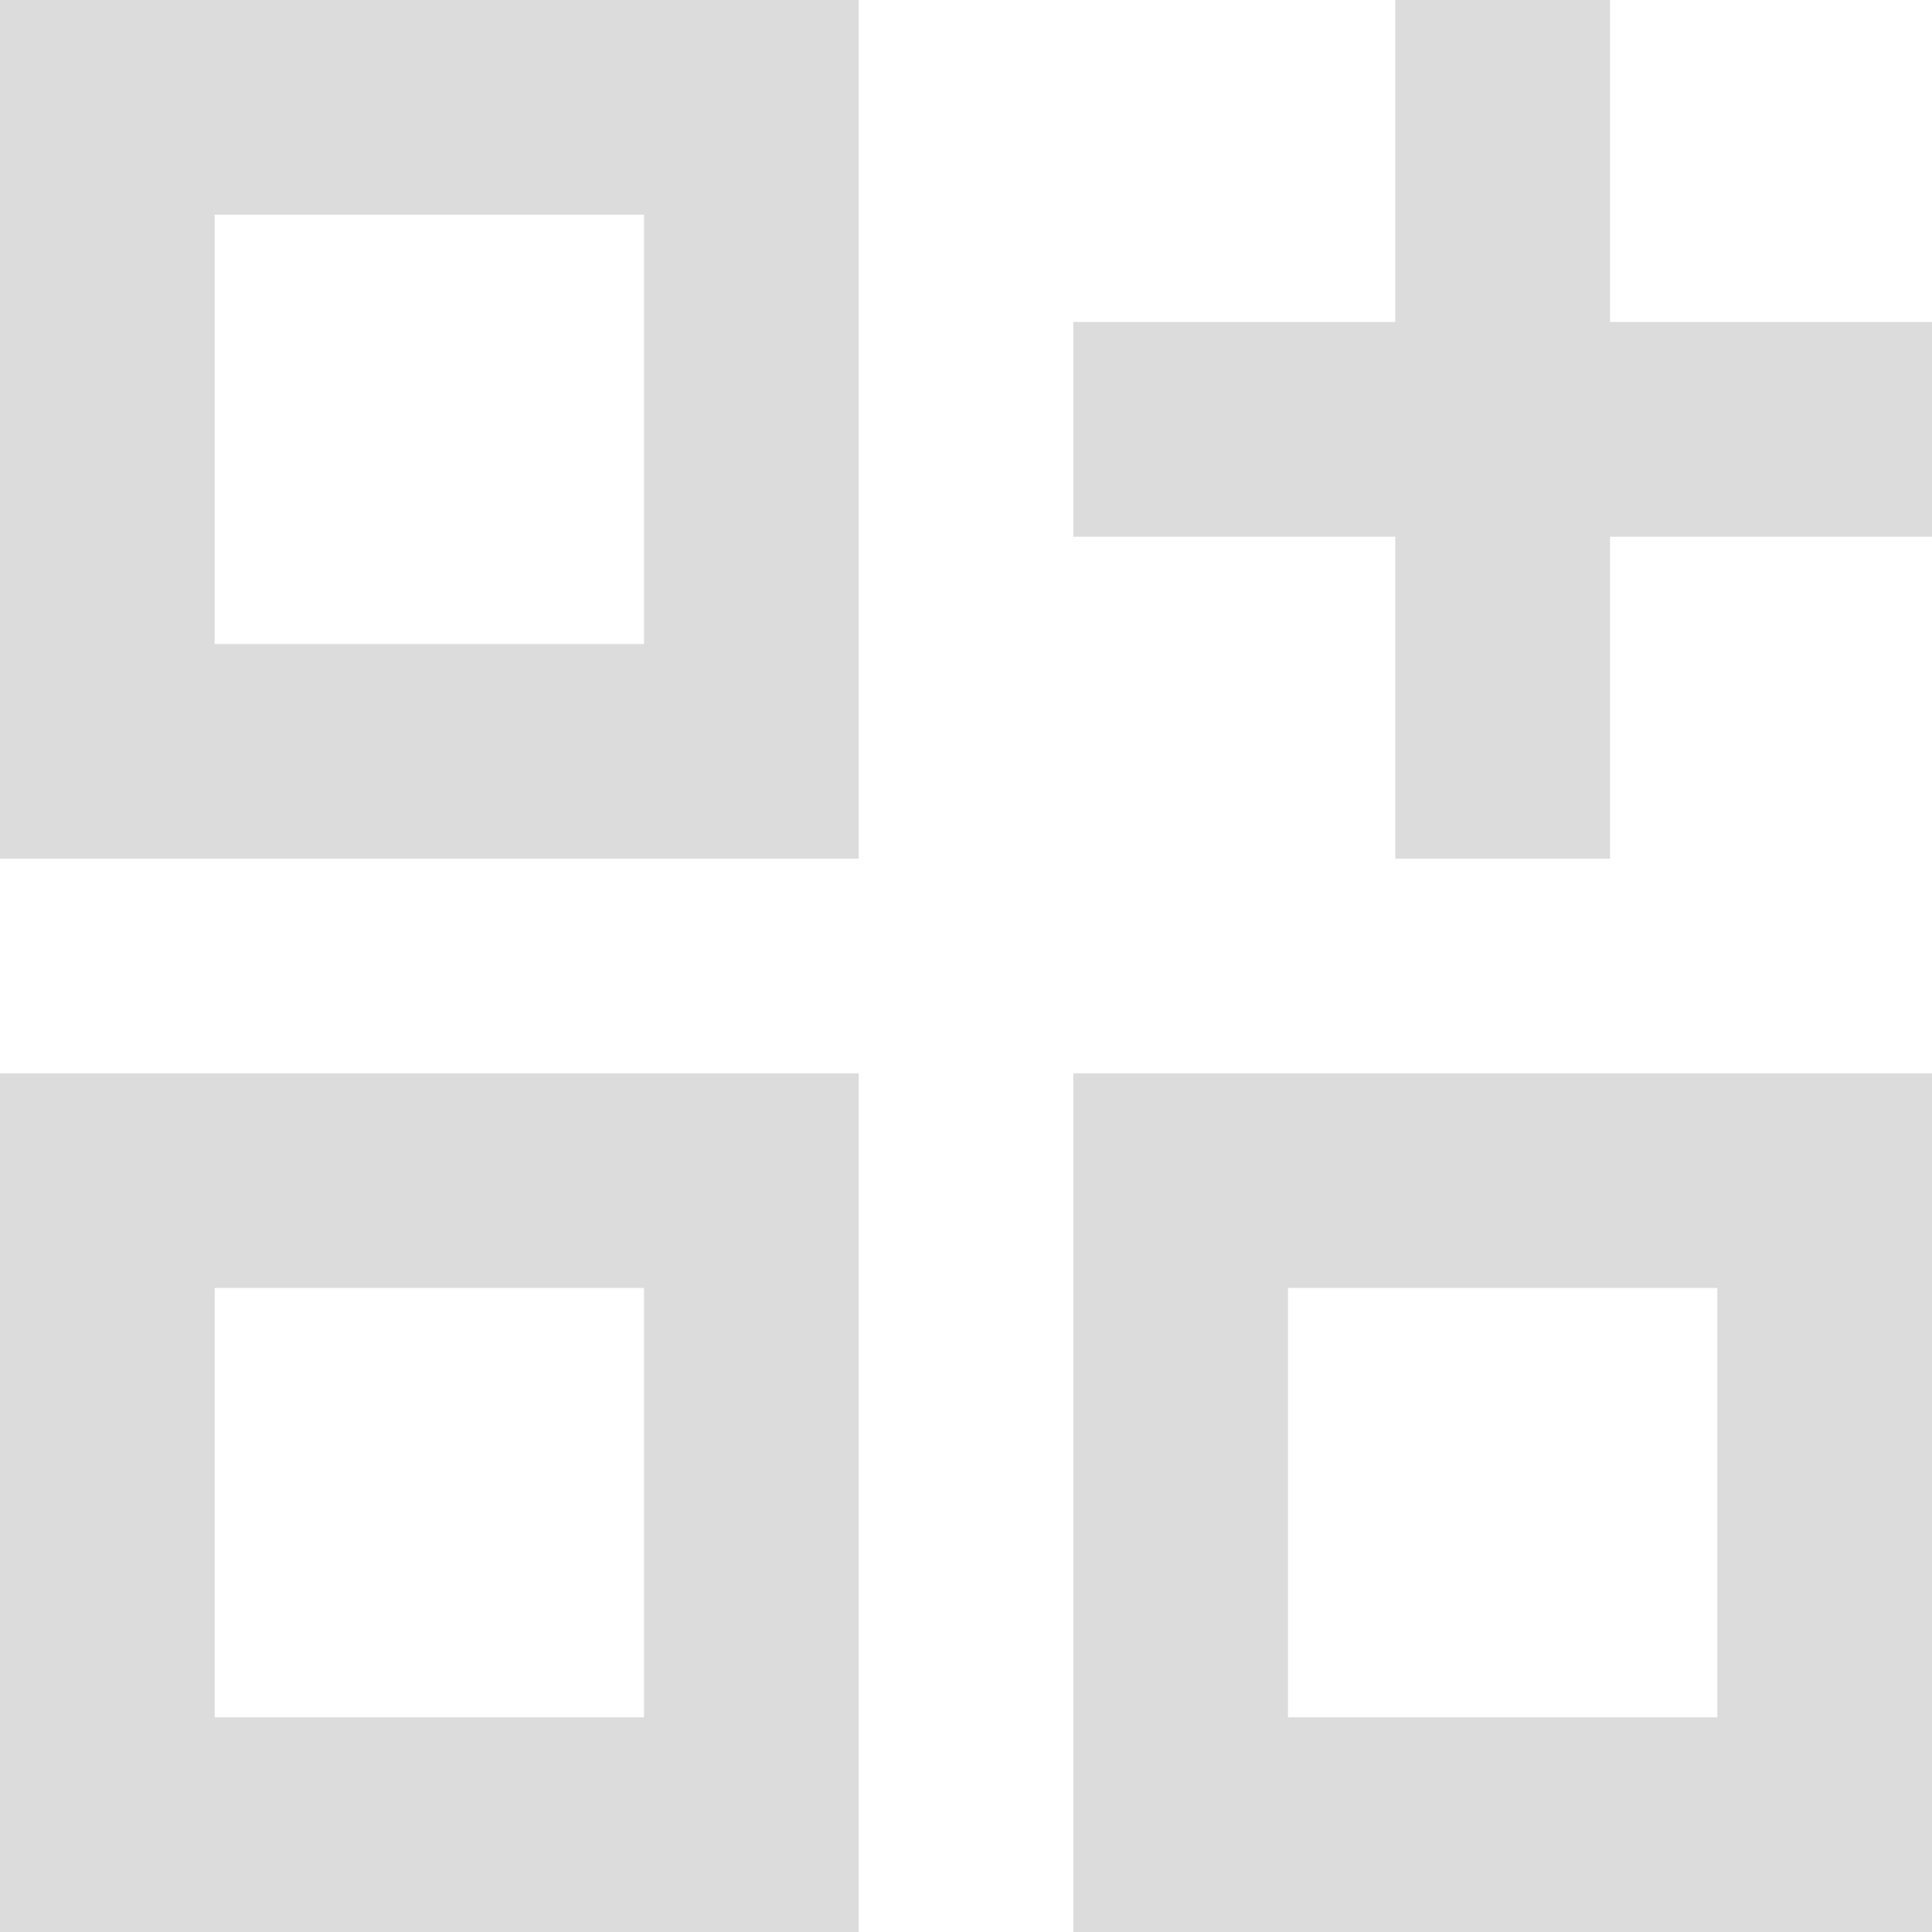 <svg width="20" height="20" viewBox="0 0 20 20" fill="none" xmlns="http://www.w3.org/2000/svg">
<g clip-path="url(#clip0_455_1782)">
<path d="M0 20L8.889 20L8.889 11.111L7.77091e-07 11.111L0 20ZM11.111 20L20 20L20 11.111L11.111 11.111L11.111 20ZM9.71364e-07 8.889L8.889 8.889L8.889 7.77091e-07L1.74846e-06 0L9.71364e-07 8.889ZM14.444 8.889L16.667 8.889L16.667 5.556L20 5.556L20 3.333L16.667 3.333L16.667 1.45705e-06L14.444 1.26277e-06L14.444 3.333L11.111 3.333L11.111 5.556L14.444 5.556L14.444 8.889ZM13.333 17.778L13.333 13.333L17.778 13.333L17.778 17.778L13.333 17.778ZM2.222 17.778L2.222 13.333L6.667 13.333L6.667 17.778L2.222 17.778ZM2.222 6.667L2.222 2.222L6.667 2.222L6.667 6.667L2.222 6.667Z" fill="#DCDCDC"/>
</g>
<defs>
<clipPath id="clip0_455_1782">
<rect width="20" height="20" fill="white" transform="matrix(1 8.74228e-08 8.74228e-08 -1 0 20)"/>
</clipPath>
</defs>
</svg>
